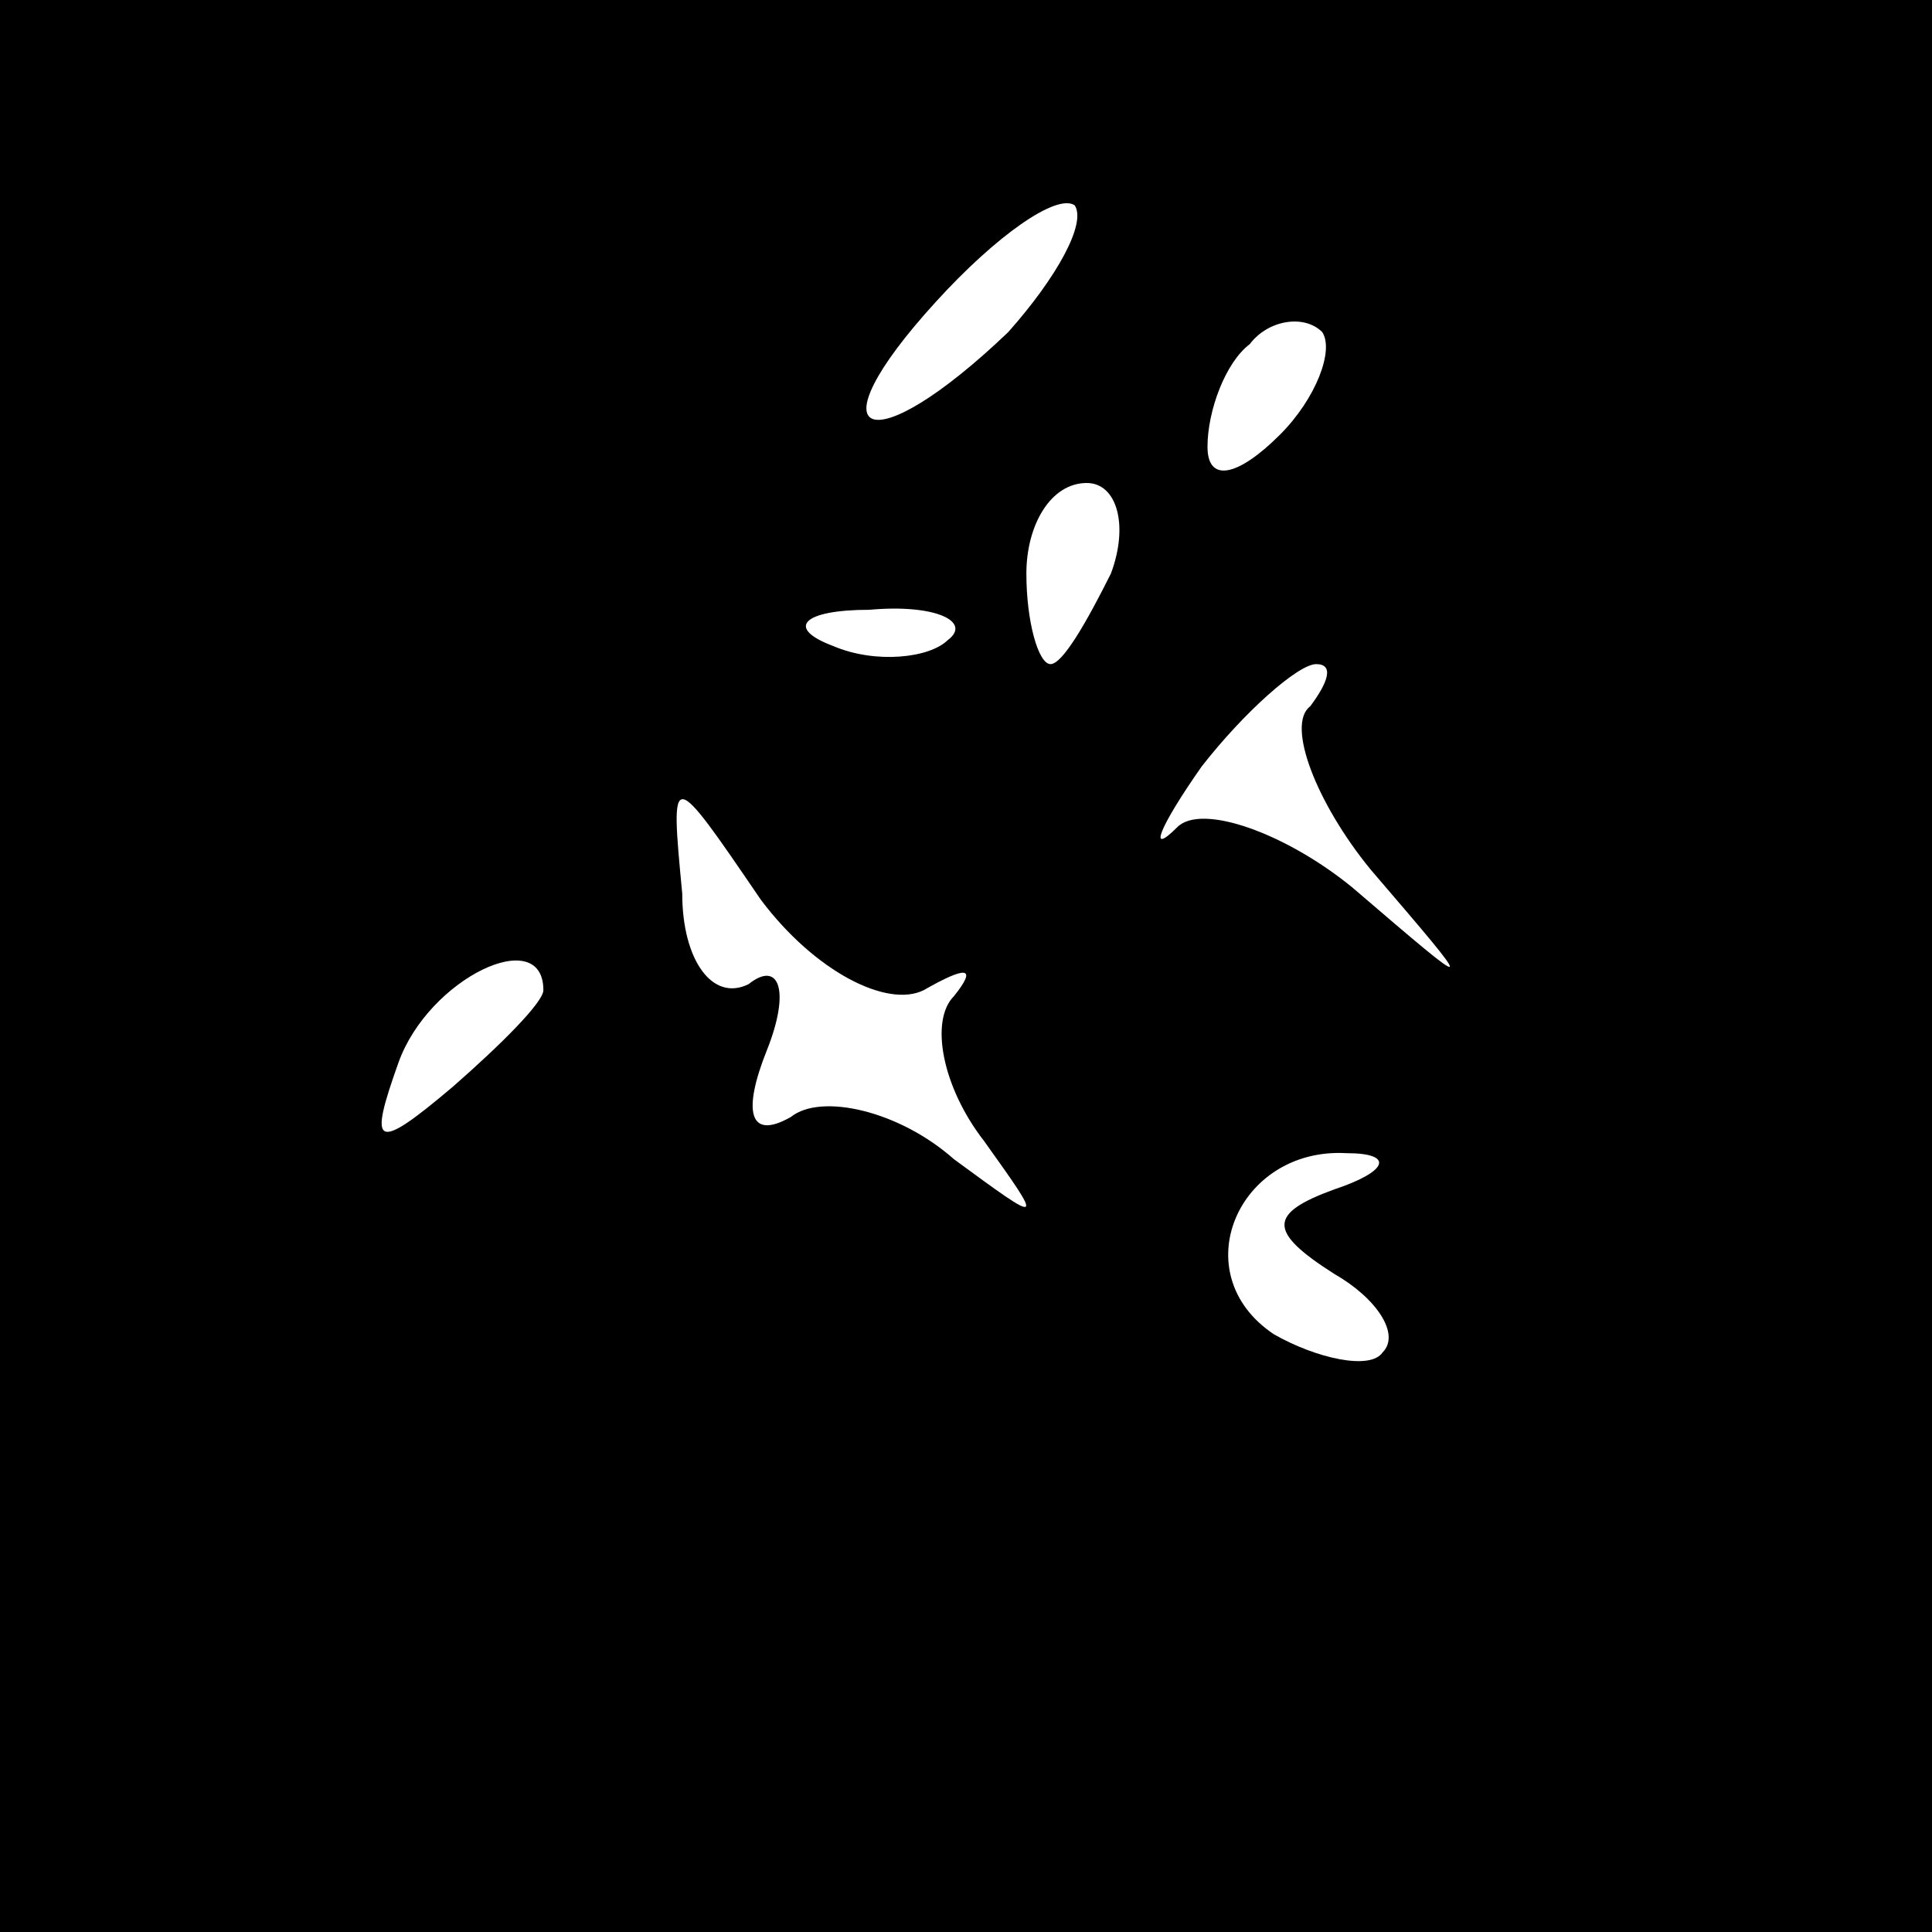 <?xml version="1.0" standalone="no"?>
<!DOCTYPE svg PUBLIC "-//W3C//DTD SVG 20010904//EN"
 "http://www.w3.org/TR/2001/REC-SVG-20010904/DTD/svg10.dtd">
<svg version="1.0" xmlns="http://www.w3.org/2000/svg"
 width="32pt" height="32pt" viewBox="0 0 32 32"
 preserveAspectRatio="xMidYMid meet">
<rect x="0" y="0" width="32" height="32" fill="#808080" stroke="none"/>
<g transform="translate(0,32) scale(0.1,-0.1)"
fill="#000000" stroke="none">
<path fill="#000000" stroke="none" d="M0 160 l0 -160 160 0 160 0 0 160 0
160 -160 0 -160 0 0 -160z"/>
<path fill="#ffffff" stroke="none" d="M167 265 c-23 -22 -33 -18 -12 5 10 11
20 18 23 16 2 -3 -3 -12 -11 -21z"/>
<path fill="#ffffff" stroke="none" d="M212 248 c-7 -7 -12 -8 -12 -2 0 6 3
14 7 17 3 4 9 5 12 2 2 -3 -1 -11 -7 -17z"/>
<path fill="#ffffff" stroke="none" d="M184 225 c-4 -8 -8 -15 -10 -15 -2 0
-4 7 -4 15 0 8 4 15 10 15 5 0 7 -7 4 -15z"/>
<path fill="#ffffff" stroke="none" d="M157 214 c-3 -3 -12 -4 -19 -1 -8 3 -5
6 6 6 11 1 17 -2 13 -5z"/>
<path fill="#ffffff" stroke="none" d="M217 203 c-4 -3 1 -16 10 -27 18 -21
18 -21 -3 -3 -11 9 -25 14 -29 10 -5 -5 -3 0 4 10 7 9 16 17 19 17 3 0 2 -3
-1 -7z"/>
<path fill="#ffffff" stroke="none" d="M153 156 c7 4 9 4 5 -1 -4 -4 -2 -15 5
-24 10 -14 10 -14 -5 -3 -9 8 -22 11 -27 7 -7 -4 -8 1 -4 11 4 10 2 15 -3 11
-6 -3 -11 4 -11 15 -2 21 -2 21 13 -1 9 -12 21 -18 27 -15z"/>
<path fill="#ffffff" stroke="none" d="M90 156 c0 -2 -7 -9 -15 -16 -13 -11
-14 -10 -9 4 5 14 24 23 24 12z"/>
<path fill="#ffffff" stroke="none" d="M221 123 c-11 -4 -11 -7 0 -14 7 -4 11
-10 8 -13 -2 -3 -11 -1 -18 3 -15 10 -6 31 12 30 8 0 7 -3 -2 -6z"/>
</g>
</svg>
